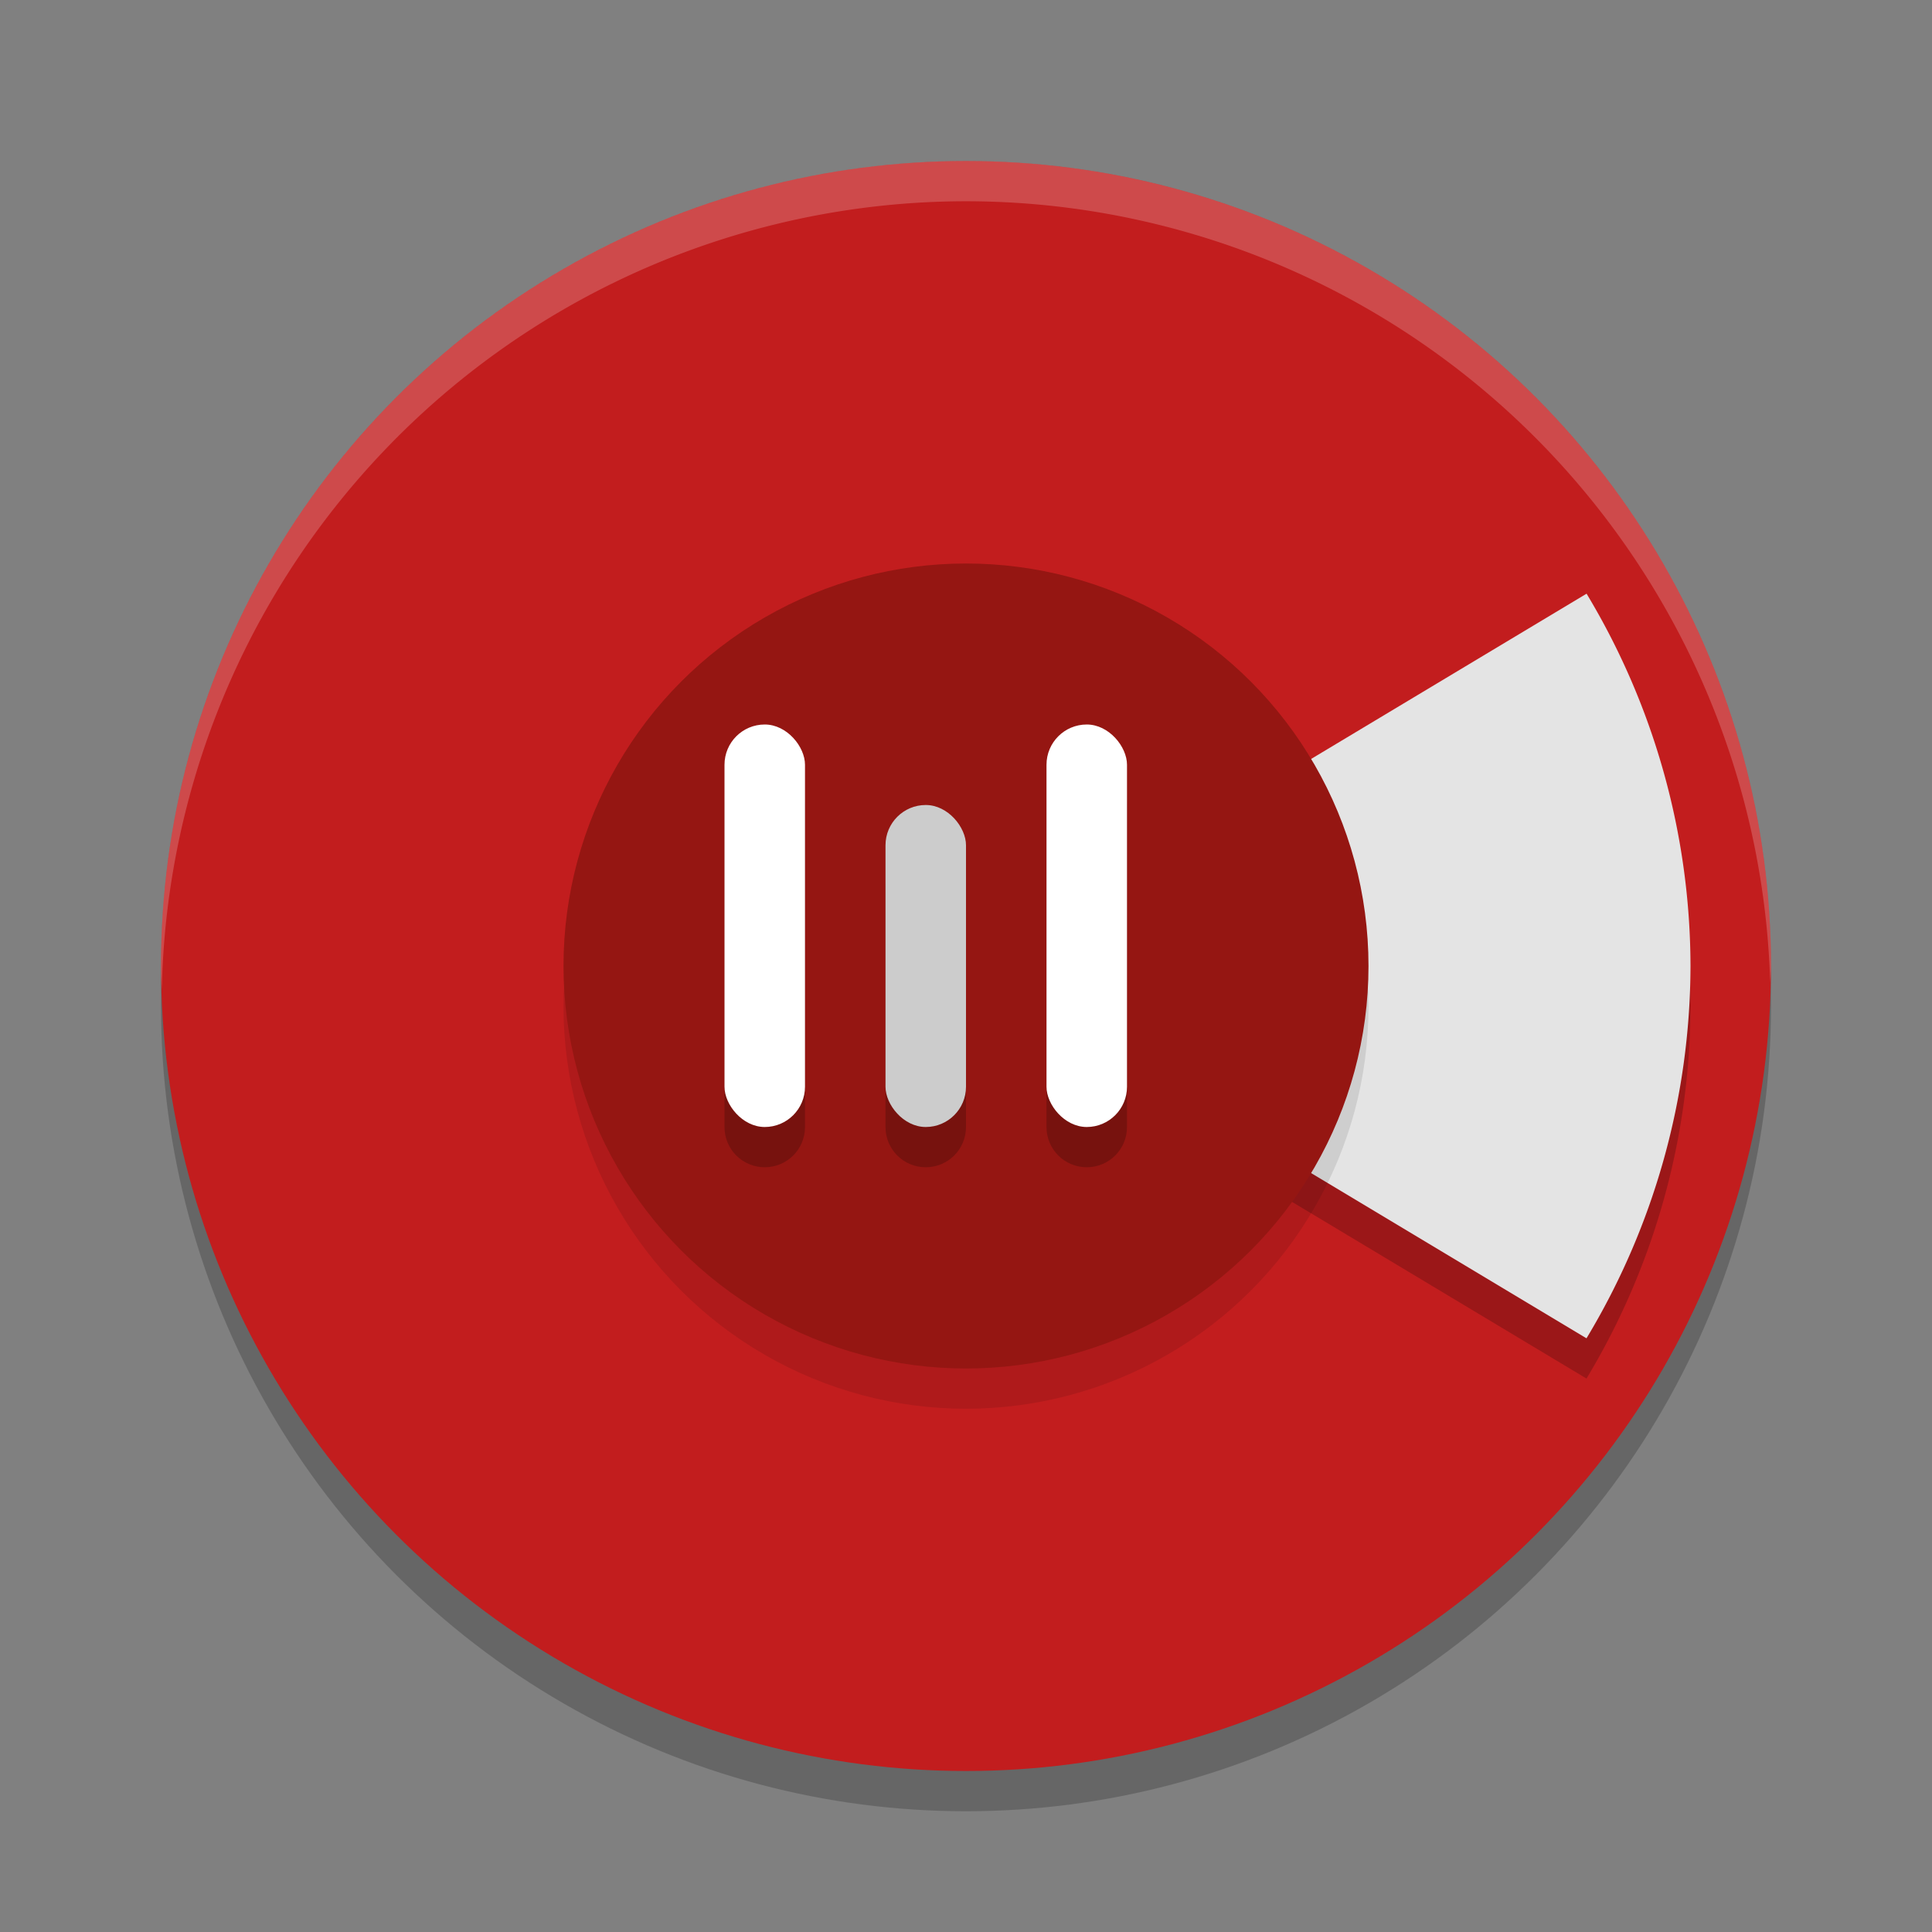 <svg width="24" height="24" version="1.1" xmlns="http://www.w3.org/2000/svg"><rect width="100%" height="100%" fill="#808080" stroke="none"/><defs>
<linearGradient id="ucPurpleBlue" x1="0%" y1="0%" x2="100%" y2="100%">
  <stop offset="0%" style="stop-color:#B794F4;stop-opacity:1"/>
  <stop offset="100%" style="stop-color:#4299E1;stop-opacity:1"/>
</linearGradient>
</defs>
 <circle cx="12" cy="12.5" r="10" style="opacity:.2"/>
 <circle cx="12" cy="12" r="10" style="fill:#c21d1e"/>
 <path d="M 12,2 A 10,10 0 0 0 2,12 10,10 0 0 0 2.01,12.293 10,10 0 0 1 12,2.5 10,10 0 0 1 21.99,12.207 10,10 0 0 0 22,12 10,10 0 0 0 12,2 Z" style="fill:#ffffff;opacity:.2"/>
 <path d="M 19.709,7.875 12,12.5 19.708,17.125 A 9,9 0 0 0 21,12.5 9,9 0 0 0 19.709,7.875 Z" style="opacity:.2"/>
 <path d="M 19.709,7.375 12,12 19.708,16.625 A 9,9 0 0 0 21,12 9,9 0 0 0 19.709,7.375 Z" style="fill:#e4e4e4"/>
 <circle cx="12" cy="12.5" r="5" style="opacity:.1"/>
 <circle cx="12" cy="12" r="5" style="fill:#951612"/>
 <path d="m9.5 9.5c-0.277 0-0.5 0.223-0.5 0.5v4c0 0.277 0.223 0.5 0.5 0.5s0.5-0.223 0.5-0.5v-4c0-0.277-0.223-0.5-0.5-0.5zm4 0c-0.277 0-0.5 0.223-0.5 0.5v4c0 0.277 0.223 0.5 0.5 0.5s0.5-0.223 0.5-0.5v-4c0-0.277-0.223-0.5-0.5-0.5zm-2 1c-0.277 0-0.5 0.223-0.5 0.5v3c0 0.277 0.223 0.5 0.5 0.5s0.5-0.223 0.5-0.5v-3c0-0.277-0.223-0.5-0.5-0.5z" style="opacity:.2"/>
 <rect x="9" y="9" width="1" height="5" ry=".5" style="fill:#ffffff"/>
 <rect x="11" y="10" width="1" height="4" ry=".5" style="fill:#cccccc"/>
 <rect x="13" y="9" width="1" height="5" ry=".5" style="fill:#ffffff"/>
</svg>
